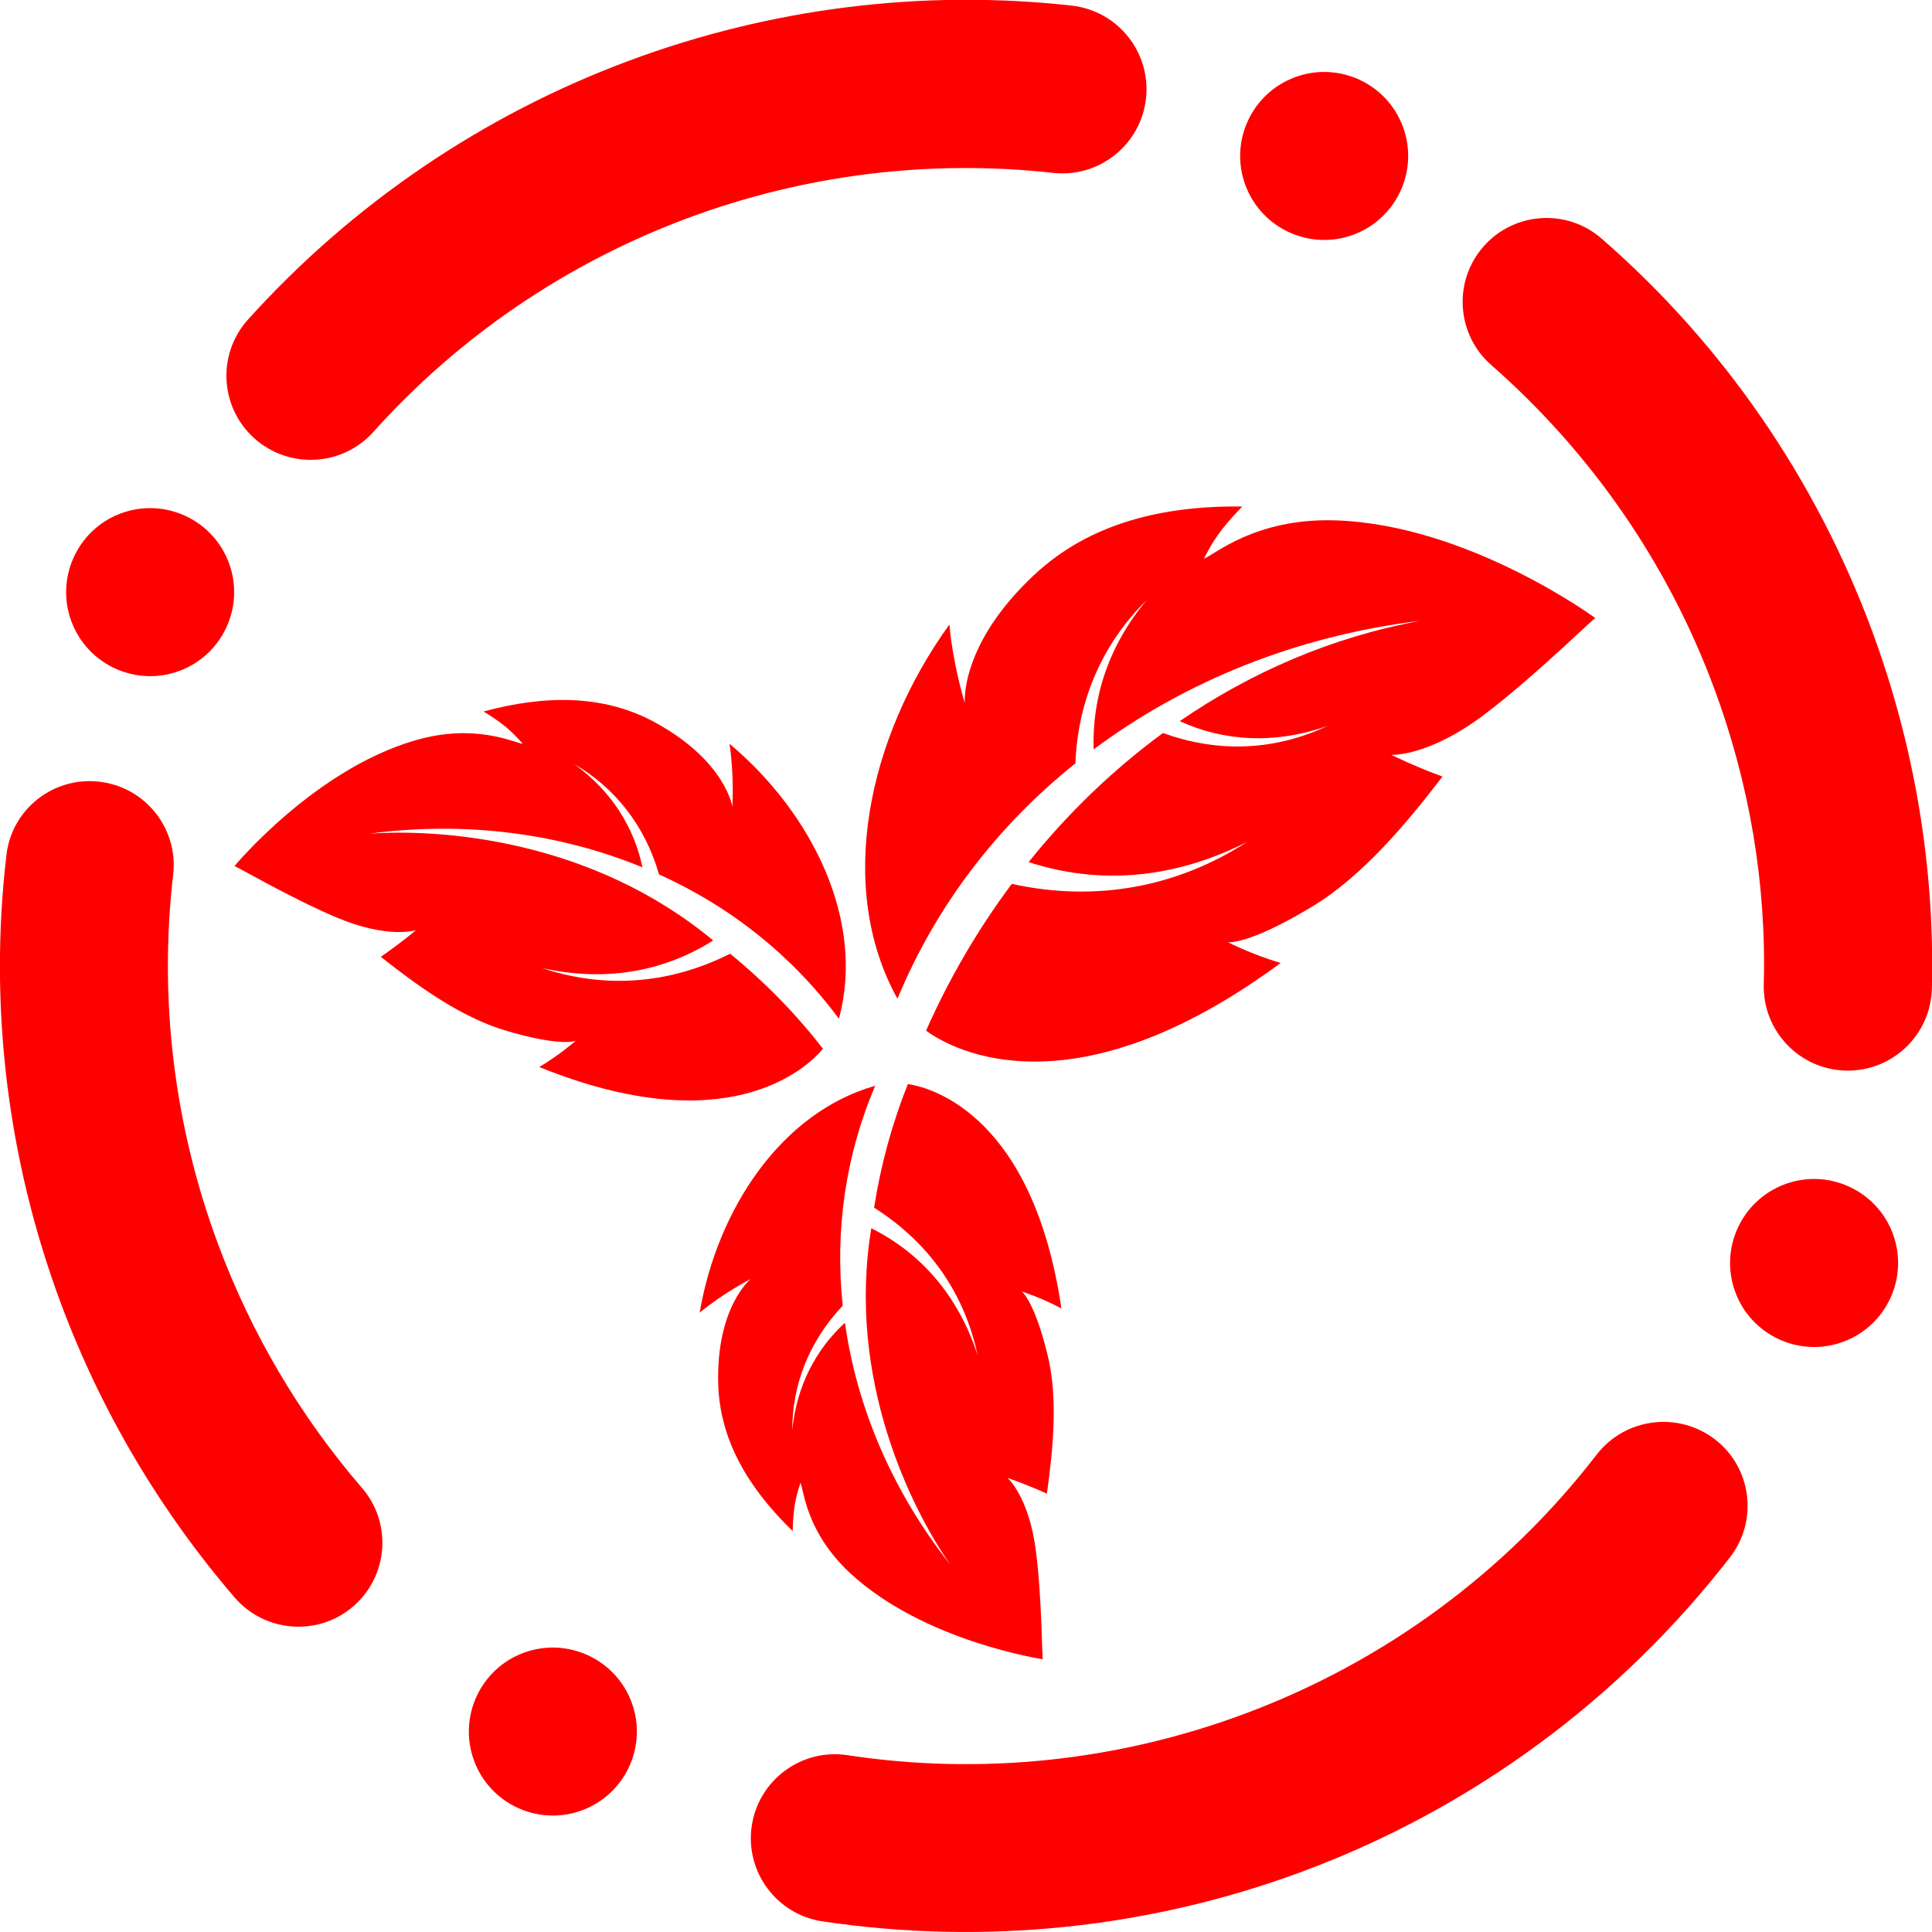 <?xml version="1.0" encoding="UTF-8" standalone="no"?><!-- Generator: Gravit.io --><svg xmlns="http://www.w3.org/2000/svg" xmlns:xlink="http://www.w3.org/1999/xlink" style="isolation:isolate" viewBox="0 0 48 48" width="48pt" height="48pt"><linearGradient id="_lgradient_1" x1="0.4" y1="0.202" x2="0.365" y2="1.119" gradientTransform="matrix(18.144,0,0,13.792,21.494,12.582)" gradientUnits="userSpaceOnUse"><stop offset="0%" stop-opacity="1" style="stop-color:rgb(255,0,0)"/><stop offset="97.826%" stop-opacity="1" style="stop-color:rgb(255,0,0)"/></linearGradient><path d=" M 33.168 12.928 C 31.185 12.867 30.158 13.794 29.91 13.881 C 30.135 13.453 30.286 13.184 30.864 12.583 C 28.9 12.562 27.08 12.987 25.691 14.286 C 23.829 16.029 23.973 17.473 23.97 17.465 C 23.97 17.466 23.676 16.524 23.588 15.516 C 21.56 18.322 20.76 22.04 22.297 24.814 C 23.251 22.512 24.766 20.529 26.718 18.965 C 26.782 17.324 27.443 15.937 28.486 14.913 C 27.545 16.04 27.129 17.325 27.171 18.619 C 29.442 16.925 32.225 15.796 35.282 15.425 C 33.069 15.832 31.063 16.714 29.31 17.917 C 30.407 18.418 31.66 18.497 32.977 18.038 C 31.715 18.63 30.313 18.727 28.895 18.211 C 27.637 19.133 26.518 20.222 25.556 21.418 C 27.264 21.977 29.132 21.861 30.99 20.914 C 29.284 22.016 27.279 22.429 25.137 21.96 C 24.283 23.106 23.568 24.337 23.008 25.606 C 23.697 26.114 26.688 27.708 31.817 23.925 C 31.093 23.711 30.506 23.408 30.506 23.408 C 30.522 23.415 31.034 23.462 32.533 22.564 C 33.857 21.79 34.997 20.387 35.838 19.294 C 35.122 19.031 34.565 18.754 34.565 18.753 C 34.565 18.753 35.49 18.816 36.925 17.717 C 38.204 16.738 39.633 15.317 39.638 15.357 C 39.647 15.366 36.486 13.03 33.168 12.928 Z " fill="url(#_lgradient_1)"/><linearGradient id="_lgradient_2" x1="0" y1="0.5" x2="1" y2="0.5" gradientTransform="matrix(15.191,0,0,9.95,5.823,17.391)" gradientUnits="userSpaceOnUse"><stop offset="0%" stop-opacity="1" style="stop-color:rgb(255,0,0)"/><stop offset="98.696%" stop-opacity="1" style="stop-color:rgb(255,0,0)"/></linearGradient><path d=" M 10.317 18.393 C 11.822 17.956 12.78 18.461 12.986 18.477 C 12.734 18.196 12.568 18.02 12.015 17.676 C 13.512 17.273 14.983 17.238 16.287 17.955 C 18.035 18.916 18.193 20.045 18.195 20.039 C 18.195 20.04 18.244 19.264 18.124 18.478 C 20.197 20.218 21.501 22.894 20.842 25.311 C 19.684 23.745 18.157 22.531 16.373 21.724 C 16.018 20.486 15.255 19.559 14.267 18.984 C 15.196 19.657 15.753 20.554 15.962 21.549 C 13.911 20.705 11.572 20.393 9.166 20.713 C 10.934 20.587 14.679 20.843 17.718 23.365 C 16.517 24.127 15.067 24.407 13.469 24.052 C 14.979 24.555 16.589 24.475 18.139 23.695 C 19.006 24.401 19.782 25.198 20.446 26.055 C 20.014 26.578 18.024 28.382 13.398 26.51 C 13.912 26.204 14.304 25.857 14.304 25.857 C 14.293 25.866 13.91 26.003 12.597 25.614 C 11.44 25.284 10.308 24.439 9.461 23.772 C 9.959 23.43 10.334 23.11 10.334 23.109 C 10.334 23.109 9.639 23.339 8.337 22.784 C 7.176 22.29 5.819 21.488 5.823 21.52 C 5.818 21.528 7.8 19.125 10.317 18.393" fill="url(#_lgradient_2)"/><linearGradient id="_lgradient_3" x1="0" y1="0.5" x2="1" y2="0.5" gradientTransform="matrix(8.986,0,0,14.291,17.383,26.933)" gradientUnits="userSpaceOnUse"><stop offset="0%" stop-opacity="1" style="stop-color:rgb(255,0,0)"/><stop offset="98.261%" stop-opacity="1" style="stop-color:rgb(255,0,0)"/></linearGradient><path d=" M 21.117 39.08 C 20.02 38.059 19.973 37.019 19.887 36.841 C 19.776 37.189 19.71 37.412 19.694 38.039 C 18.629 37.007 17.883 35.814 17.844 34.384 C 17.791 32.467 18.654 31.775 18.648 31.777 C 18.648 31.777 17.978 32.122 17.383 32.612 C 17.821 30.041 19.412 27.636 21.744 26.976 C 21.005 28.708 20.74 30.569 20.937 32.439 C 20.08 33.347 19.681 34.436 19.684 35.535 C 19.791 34.435 20.266 33.531 20.992 32.864 C 21.29 34.972 22.17 37.052 23.609 38.874 C 22.643 37.481 21.03 34.271 21.647 30.515 C 22.867 31.126 23.807 32.179 24.289 33.671 C 23.973 32.178 23.122 30.893 21.717 30.005 C 21.882 28.941 22.167 27.905 22.556 26.933 C 23.202 27.028 25.673 27.769 26.37 32.508 C 25.865 32.237 25.385 32.086 25.385 32.087 C 25.397 32.091 25.698 32.338 26.014 33.612 C 26.304 34.728 26.153 36.081 26.01 37.109 C 25.483 36.869 25.034 36.721 25.034 36.721 C 25.033 36.721 25.563 37.179 25.736 38.526 C 25.891 39.728 25.886 41.243 25.91 41.224 C 25.919 41.224 22.954 40.788 21.117 39.08" fill="url(#_lgradient_3)"/><linearGradient id="_lgradient_4" x1="0" y1="0.5" x2="1" y2="0.5" gradientTransform="matrix(57.947,-23.806,23.806,57.947,-16.875,6.927)" gradientUnits="userSpaceOnUse"><stop offset="0%" stop-opacity="1" style="stop-color:rgb(255,0,0)"/><stop offset="50.417%" stop-opacity="1" style="stop-color:rgb(255,0,0)"/><stop offset="97.917%" stop-opacity="1" style="stop-color:rgb(255,0,0)"/></linearGradient><path d=" M 39.674 36.133 L 39.674 36.133 C 40.381 35.225 41.695 35.059 42.608 35.761 L 42.608 35.761 C 43.52 36.463 43.688 37.775 42.983 38.688 L 42.983 38.688 C 40.237 42.235 36.556 44.939 32.359 46.498 C 28.554 47.911 24.448 48.335 20.429 47.735 L 20.429 47.735 C 19.29 47.563 18.505 46.497 18.678 45.358 L 18.678 45.358 C 18.851 44.219 19.916 43.434 21.055 43.607 L 21.055 43.607 C 24.371 44.111 27.756 43.755 30.906 42.585 C 34.378 41.295 37.413 39.066 39.674 36.133 L 39.674 36.133 L 39.674 36.133 L 39.674 36.133 L 39.674 36.133 L 39.674 36.133 L 39.674 36.133 Z  M 37.057 9.076 L 37.057 9.076 C 36.186 8.318 36.095 6.998 36.853 6.129 L 36.853 6.129 C 37.612 5.261 38.931 5.172 39.796 5.932 L 39.796 5.932 C 42.808 8.553 45.107 11.896 46.499 15.642 C 47.56 18.498 48.072 21.525 47.997 24.559 L 47.997 24.559 C 47.97 25.711 47.013 26.625 45.861 26.599 L 45.861 26.599 C 44.708 26.573 43.794 25.615 43.82 24.463 L 43.82 24.463 C 43.89 21.954 43.462 19.453 42.586 17.096 C 41.438 14.005 39.535 11.25 37.057 9.076 L 37.057 9.076 L 37.057 9.076 L 37.057 9.076 L 37.057 9.076 L 37.057 9.076 L 37.057 9.076 Z  M 9.268 10.74 L 9.268 10.74 C 8.497 11.591 7.175 11.658 6.318 10.889 L 6.318 10.889 C 5.461 10.12 5.389 8.8 6.158 7.943 L 6.158 7.943 C 8.751 5.065 12.004 2.855 15.643 1.503 C 19.145 0.202 22.909 -0.273 26.624 0.139 L 26.624 0.139 C 27.771 0.266 28.599 1.3 28.472 2.447 L 28.472 2.447 C 28.345 3.594 27.311 4.422 26.164 4.295 L 26.164 4.295 C 23.099 3.954 19.992 4.34 17.096 5.415 C 14.094 6.531 11.408 8.352 9.268 10.74 L 9.268 10.74 L 9.268 10.74 L 9.268 10.74 L 9.268 10.74 L 9.268 10.74 Z  M 8.993 36.967 L 8.993 36.967 C 9.746 37.837 9.65 39.154 8.778 39.908 L 8.778 39.908 C 7.906 40.662 6.585 40.564 5.83 39.69 L 5.83 39.69 C 3.967 37.521 2.499 35.039 1.504 32.359 C 0.188 28.818 -0.281 25.007 0.159 21.248 L 0.159 21.248 C 0.288 20.106 1.323 19.288 2.469 19.421 L 2.469 19.421 C 3.615 19.554 4.437 20.591 4.302 21.734 L 4.302 21.734 C 3.942 24.84 4.33 27.98 5.416 30.905 C 6.241 33.125 7.446 35.171 8.993 36.967 L 8.993 36.967 L 8.993 36.967 L 8.993 36.967 L 8.993 36.967 Z  M 34.855 3.148 C 35.256 4.228 34.705 5.43 33.626 5.831 C 32.546 6.232 31.344 5.681 30.942 4.602 C 30.541 3.522 31.092 2.32 32.172 1.919 C 33.252 1.517 34.454 2.068 34.855 3.148 L 34.855 3.148 L 34.855 3.148 L 34.855 3.148 Z  M 15.692 42.293 C 16.093 43.373 15.542 44.575 14.462 44.976 C 13.382 45.377 12.18 44.827 11.779 43.747 C 11.378 42.667 11.929 41.465 13.008 41.064 C 14.088 40.663 15.29 41.214 15.692 42.293 L 15.692 42.293 L 15.692 42.293 Z  M 47.027 30.652 C 46.626 29.572 45.423 29.021 44.344 29.422 C 43.264 29.823 42.713 31.026 43.114 32.105 C 43.515 33.185 44.718 33.736 45.797 33.335 C 46.877 32.934 47.428 31.731 47.027 30.652 L 47.027 30.652 Z  M 5.687 13.985 C 5.285 12.905 4.083 12.354 3.003 12.755 C 1.924 13.156 1.373 14.359 1.774 15.438 C 2.175 16.518 3.377 17.069 4.457 16.668 C 5.537 16.267 6.088 15.064 5.687 13.985 Z " fill-rule="evenodd" fill="url(#_lgradient_4)"/></svg>